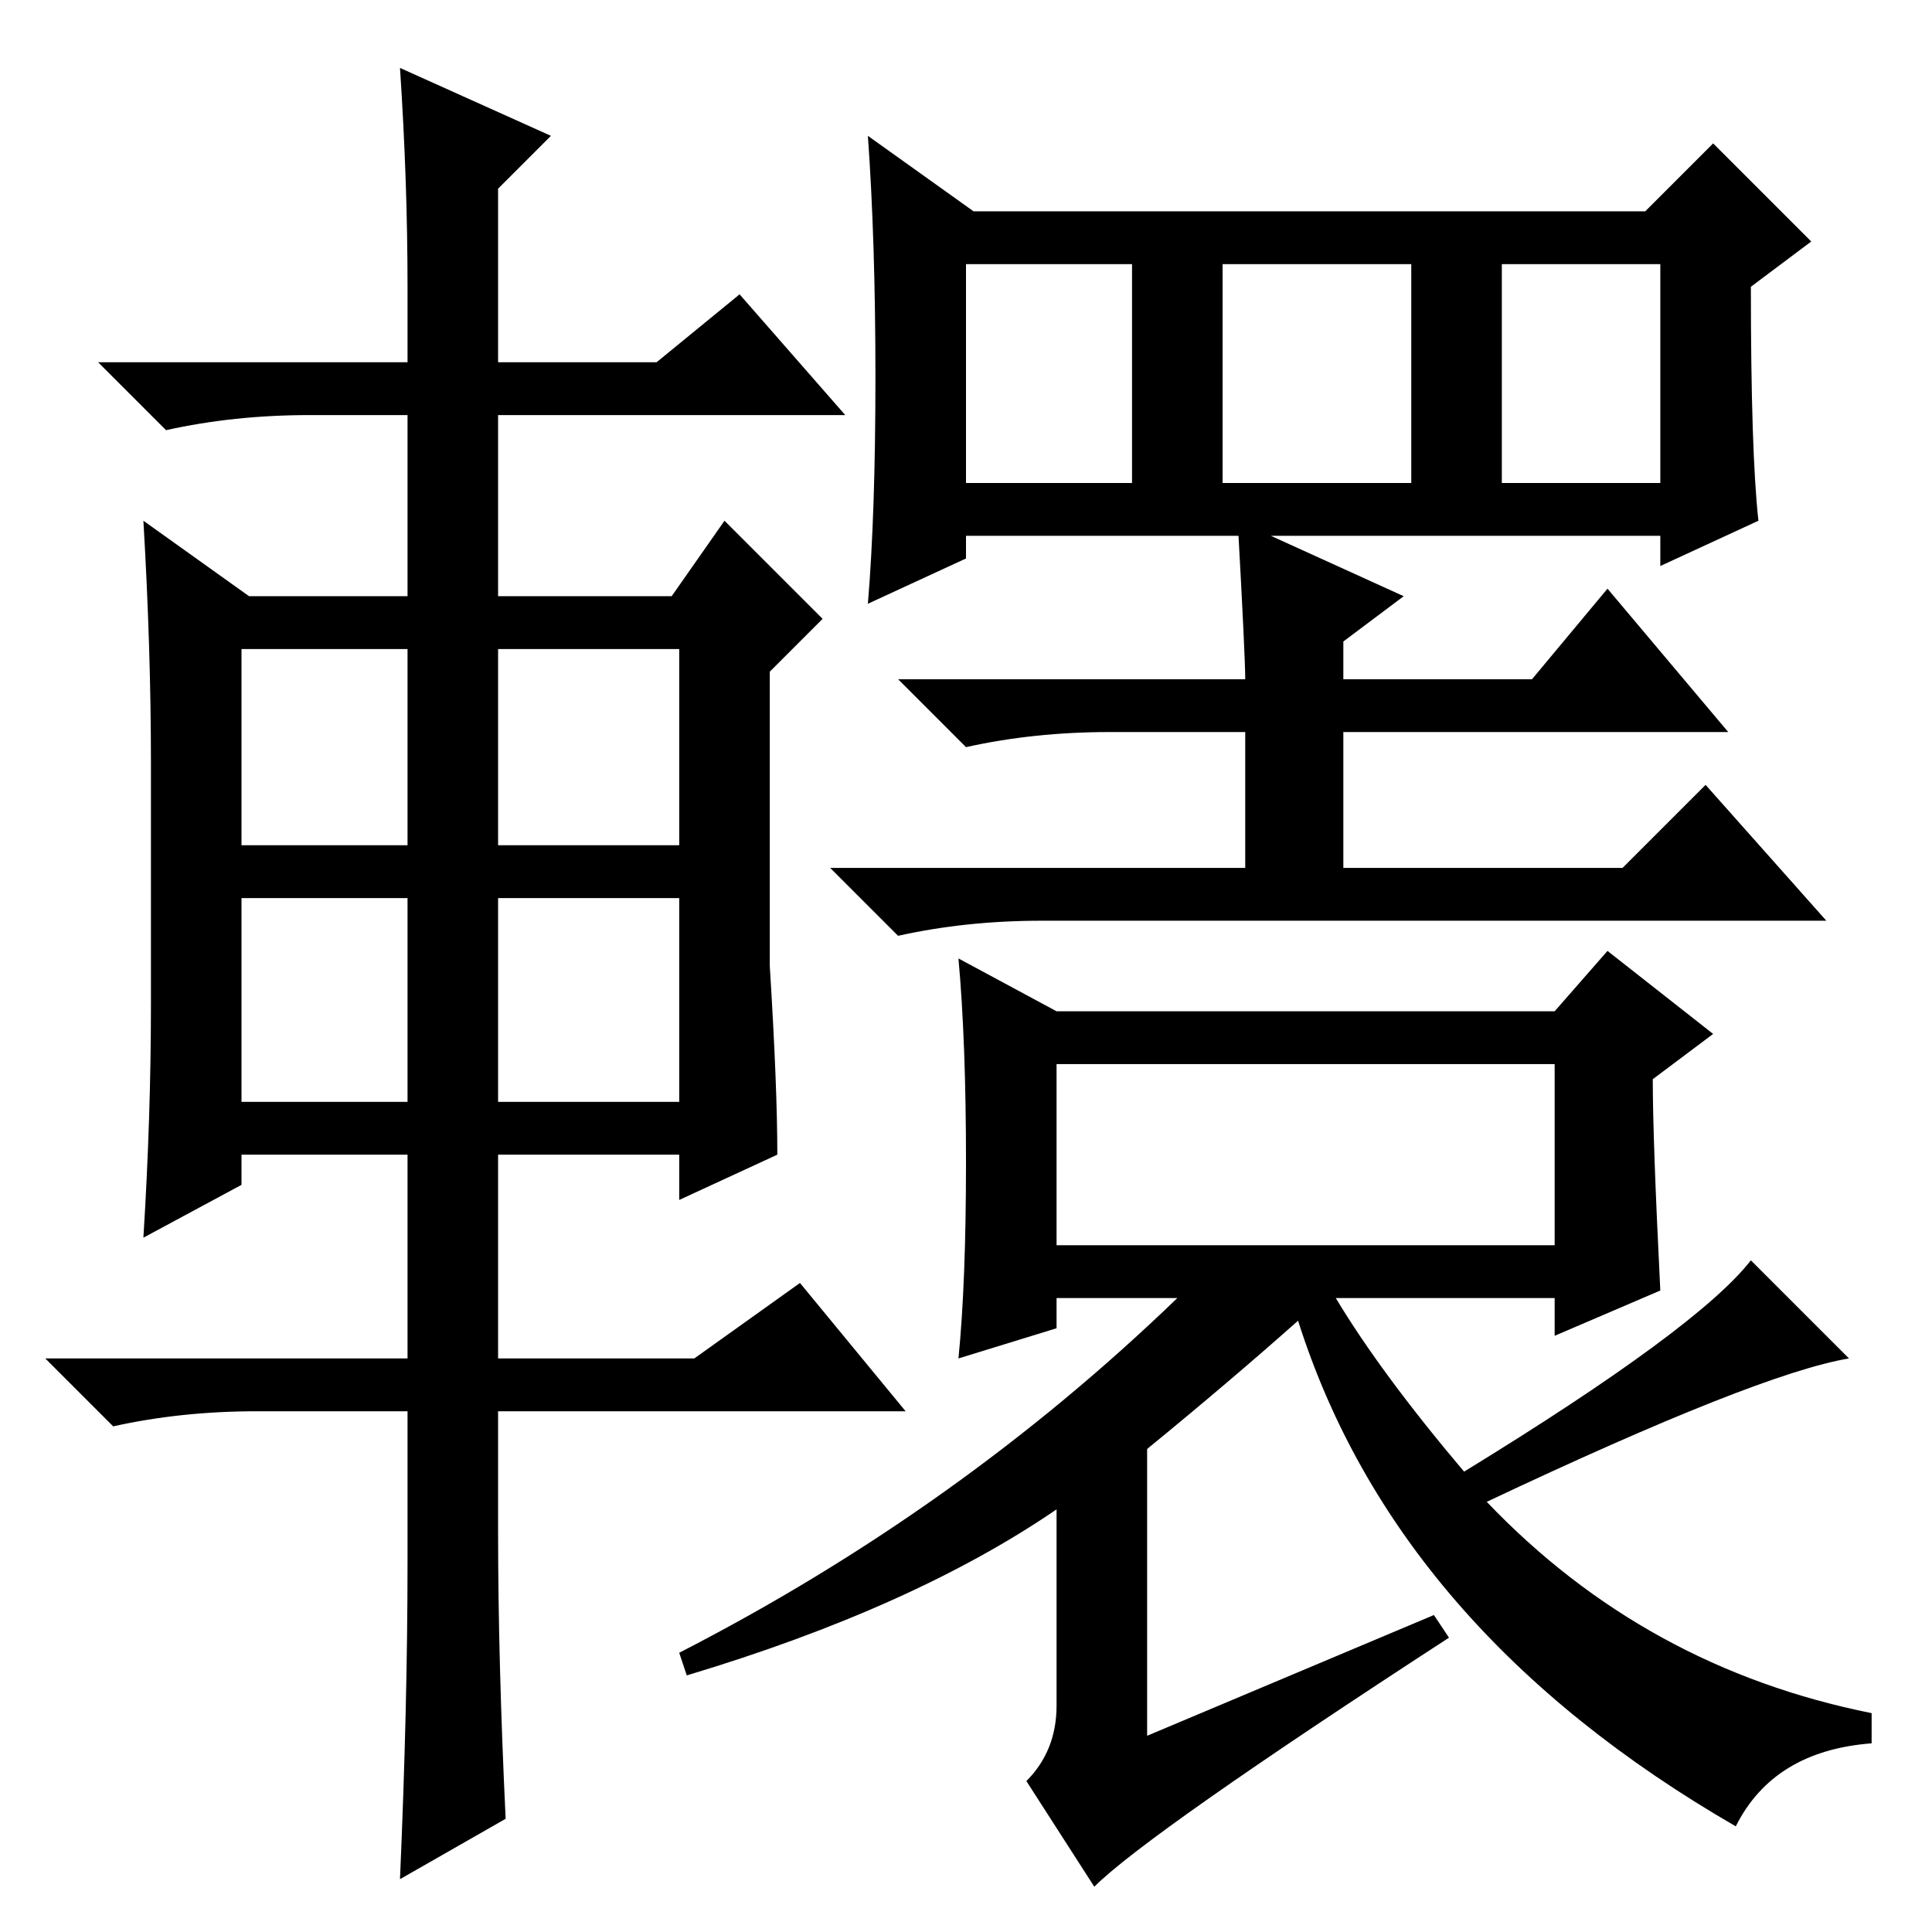 <?xml version="1.0" standalone="no"?>
<!DOCTYPE svg PUBLIC "-//W3C//DTD SVG 1.1//EN" "http://www.w3.org/Graphics/SVG/1.1/DTD/svg11.dtd" >
<svg xmlns="http://www.w3.org/2000/svg" xmlns:xlink="http://www.w3.org/1999/xlink" version="1.1" viewBox="0 -36 256 256">
  <g transform="matrix(1 0 0 -1 0 220)">
   <path fill="currentColor"
d="M164 187l22 -10l-8 -6v-5h25l10 12l16 -19h-51v-18h37l11 11l16 -18h-104q-10 0 -19 -2l-9 9h55v18h-18q-10 0 -19 -2l-9 9h46q0 3 -1 21zM190 42l2 -3q-40 -26 -47 -33l-9 14q4 4 4 10v26q-19 -13 -49 -22l-1 3q37 19 66 47h-16v-4l-13 -4q1 10 1 26t-1 27l13 -7h66l7 8
l14 -11l-8 -6q0 -8 1 -28l-14 -6v5h-29q6 -10 17 -23q31 19 38 28l13 -13q-12 -2 -48 -19q21 -22 51 -28v-4q-13 -1 -18 -11q-45 26 -58 67q-9 -8 -20 -17v-38zM140 91h66v24h-66v-24zM199 192h21v29h-21v-29zM233 187l-13 -6v4h-92v-3l-13 -6q1 12 1 30t-1 32l14 -10h89
l9 9l13 -13l-8 -6q0 -22 1 -31zM128 192h22v29h-22v-29zM162 192h25v29h-25v-29zM54 218q0 14 -1 29l20 -9l-7 -7v-23h21l11 9l14 -16h-46v-24h23l7 10l13 -13l-7 -7v-39q1 -16 1 -25l-13 -6v6h-24v-27h26l14 10l14 -17h-54v-16q0 -17 1 -38l-14 -8q1 23 1 42v20h-20
q-10 0 -19 -2l-9 9h48v27h-22v-4l-13 -7q1 16 1 31v32q0 15 -1 32l14 -10h21v24h-13q-10 0 -19 -2l-9 9h41v10zM32 170v-26h22v26h-22zM66 170v-26h24v26h-24zM66 137v-27h24v27h-24zM32 137v-27h22v27h-22z" />
  </g>

</svg>

